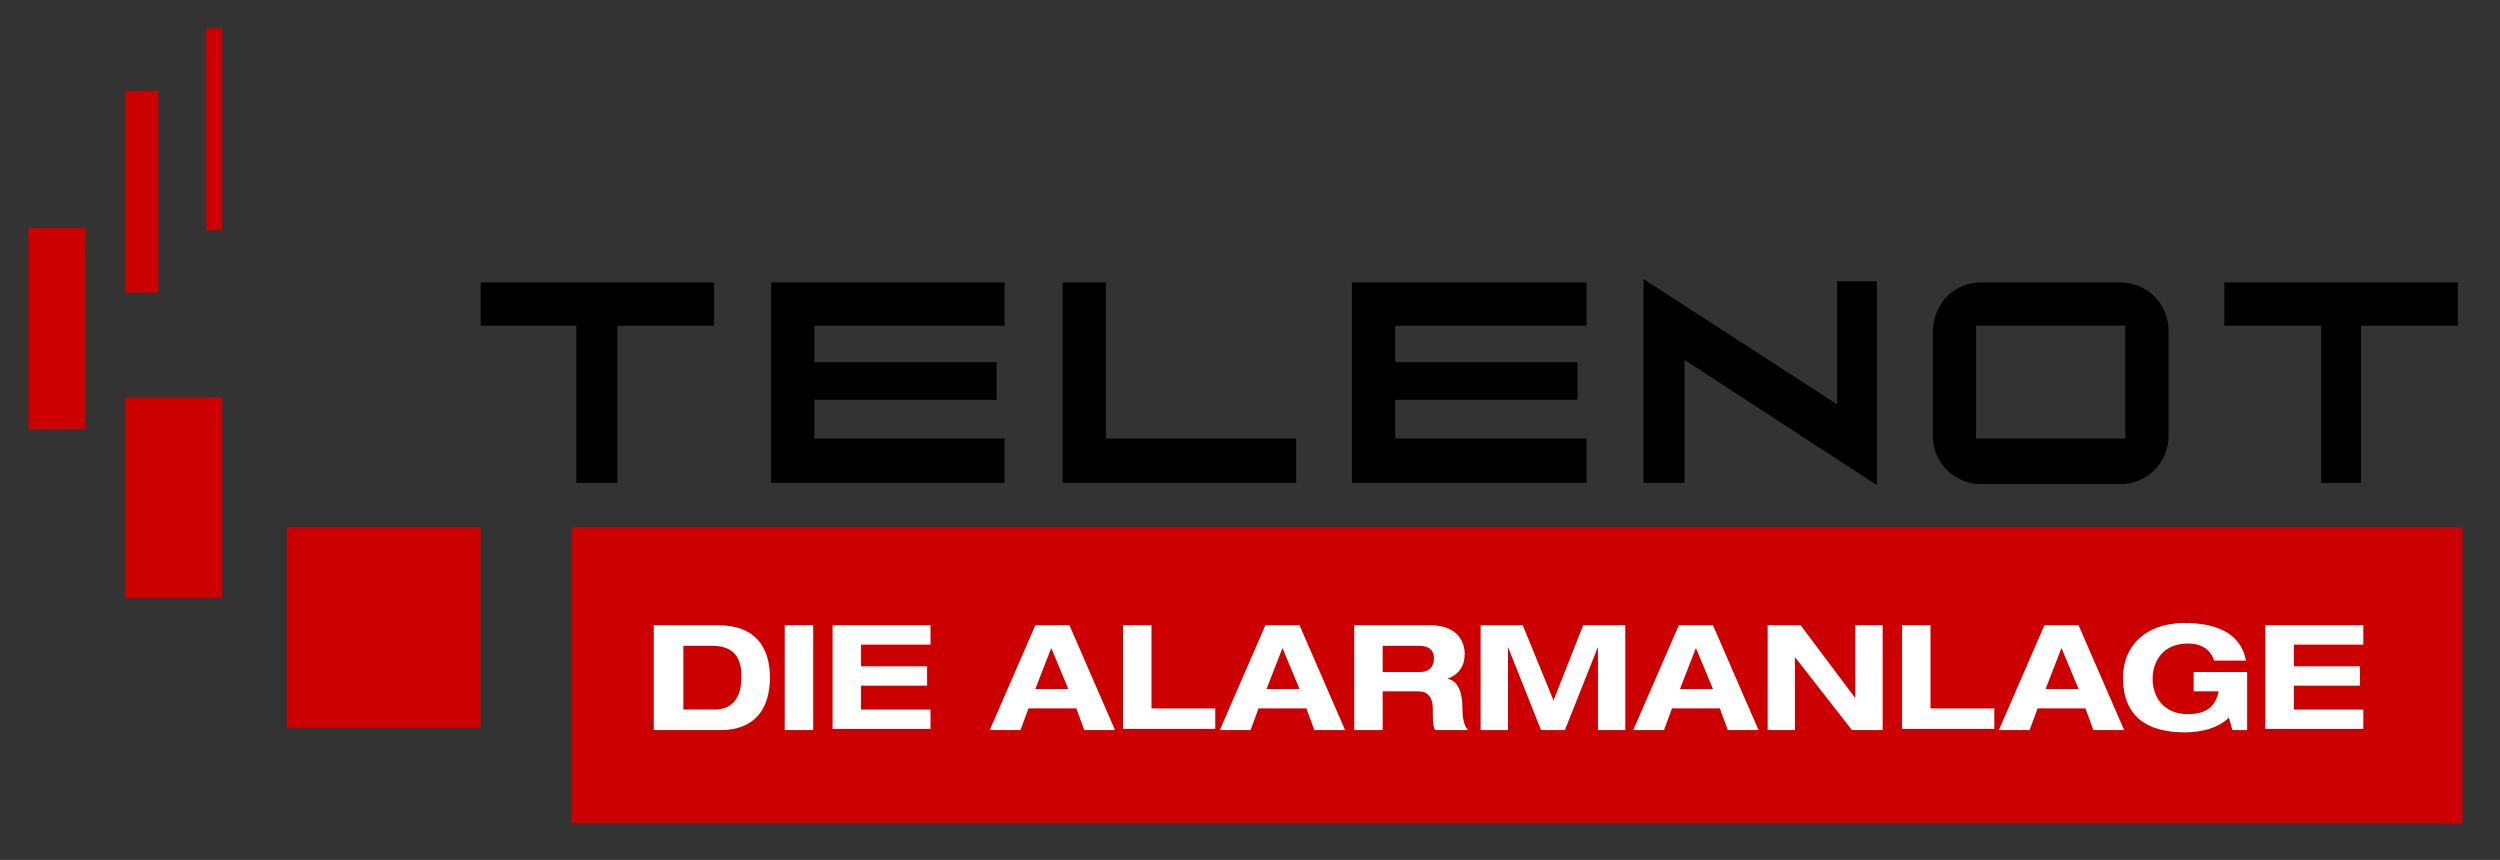<?xml version="1.0" encoding="utf-8"?>
<!-- Generator: Adobe Illustrator 21.0.2, SVG Export Plug-In . SVG Version: 6.00 Build 0)  -->
<svg version="1.1" id="Ebene_1" xmlns="http://www.w3.org/2000/svg" xmlns:xlink="http://www.w3.org/1999/xlink" x="0px" y="0px"
	 viewBox="0 0 219.5 75.5" style="enable-background:new 0 0 219.5 75.5;" xml:space="preserve">
<rect x="0" y="0" width="219.5" height="75.5" fill="#333333" stroke="none"/>
<style type="text/css">
	.st0{fill:#CC0000;}
	.st1{fill-rule:evenodd;clip-rule:evenodd;}
	.st2{fill:#FFFFFF;}
</style>
<polygon class="st0" points="25.2,46.3 42.2,46.3 42.2,63.9 25.2,63.9 25.2,46.3 "/>
<polygon class="st0" points="50.2,46.3 216.2,46.3 216.2,72.3 50.2,72.3 50.2,46.3 "/>
<polygon class="st0" points="2.5,20 7.5,20 7.5,37.7 2.5,37.7 2.5,20 "/>
<polygon class="st0" points="11,8 13.9,8 13.9,25.7 11,25.7 11,8 "/>
<polygon class="st0" points="18.1,2.5 19.5,2.5 19.5,20.2 18.1,20.2 18.1,2.5 "/>
<polygon class="st0" points="11,34.9 19.5,34.9 19.5,52.5 11,52.5 11,34.9 "/>
<polygon points="118.7,24.8 139.3,24.8 139.3,28.6 122.5,28.6 122.5,31.8 138.5,31.8 138.5,35.1 122.5,35.1 122.5,38.5 139.3,38.5 
	139.3,42.4 118.7,42.4 118.7,24.8 "/>
<polygon points="67.7,24.8 88.2,24.8 88.2,28.6 71.5,28.6 71.5,31.8 87.5,31.8 87.5,35.1 71.5,35.1 71.5,38.5 88.2,38.5 88.2,42.4 
	67.7,42.4 67.7,24.8 "/>
<polygon points="42.2,24.8 62.7,24.8 62.7,28.6 54.2,28.6 54.2,42.4 50.6,42.4 50.6,28.6 42.2,28.6 42.2,24.8 "/>
<polygon points="144.3,24.5 144.3,42.4 147.9,42.4 147.9,31.6 164.8,42.6 164.8,24.7 161.3,24.7 161.3,35.5 144.3,24.5 "/>
<polygon points="93.3,24.8 97.1,24.8 97.1,38.5 113.8,38.5 113.8,42.4 93.3,42.4 93.3,24.8 "/>
<path class="st1" d="M173.5,28.6h13.1v9.9h-13.1V28.6L173.5,28.6z M173.9,24.8h12.3c2.3,0,4.2,1.9,4.2,4.2v9.3
	c0,2.3-1.9,4.2-4.2,4.2h-12.3c-2.3,0-4.2-1.9-4.2-4.2v-9.3C169.8,26.6,171.6,24.8,173.9,24.8L173.9,24.8z"/>
<polygon points="195.3,24.8 215.8,24.8 215.8,28.6 207.3,28.6 207.3,42.4 203.8,42.4 203.8,28.6 195.3,28.6 195.3,24.8 "/>
<g>
	<path class="st2" d="M57.4,54.9h5.7c3.1,0,4.5,1.8,4.5,4.6c0,2.8-1.4,4.6-4.3,4.6h-5.9V54.9z M59.9,62.3h2.8c1.6,0,2.4-1,2.4-2.9
		c0-1.7-0.7-2.7-2.6-2.7h-2.5V62.3z"/>
	<path class="st2" d="M68.9,54.9h2.5v9.2h-2.5V54.9z"/>
	<path class="st2" d="M73.1,54.9h8.6v1.7h-6.1v1.9h5.8v1.7h-5.8v2.1h6.1v1.7h-8.6V54.9z"/>
	<path class="st2" d="M94.5,62.2h-4.2l-0.7,1.9h-2.7l4-9.2h3l4,9.2h-2.7L94.5,62.2z M92.3,56.9l-1.4,3.6h2.9L92.3,56.9z"/>
	<path class="st2" d="M98.6,54.9h2.5v7.3h5.6v1.8h-8.1V54.9z"/>
	<path class="st2" d="M114.7,62.2h-4.2l-0.7,1.9h-2.7l4-9.2h3l4,9.2h-2.7L114.7,62.2z M112.6,56.9l-1.4,3.6h2.9L112.6,56.9z"/>
	<path class="st2" d="M118.9,54.9h6.7c2.5,0,3,1.6,3,2.5c0,1.1-0.5,1.8-1.5,2.2v0c1.1,0.2,1.3,1.6,1.3,2.5c0,0.4,0,1.5,0.5,2H126
		c-0.2-0.4-0.2-0.8-0.2-1.8c0-1.3-0.6-1.6-1.3-1.6h-3.1v3.4h-2.5V54.9z M121.4,59h3.3c0.6,0,1.2-0.3,1.2-1.2c0-0.9-0.7-1.1-1.3-1.1
		h-3.2V59z"/>
	<path class="st2" d="M139,54.9h3.7v9.2h-2.4v-7.3h0l-2.9,7.3h-2.1l-2.9-7.3h0v7.3h-2.4v-9.2h3.7l2.7,6.6L139,54.9z"/>
	<path class="st2" d="M151,62.2h-4.2l-0.7,1.9h-2.7l4-9.2h3l4,9.2h-2.7L151,62.2z M148.9,56.9l-1.4,3.6h2.9L148.9,56.9z"/>
	<path class="st2" d="M162.9,54.9h2.4v9.2h-2.7l-5-6.4h0v6.4h-2.4v-9.2h2.9l4.8,6.4h0V54.9z"/>
	<path class="st2" d="M167,54.9h2.5v7.3h5.6v1.8H167V54.9z"/>
	<path class="st2" d="M183.1,62.2h-4.2l-0.7,1.9h-2.7l4-9.2h3l4,9.2h-2.7L183.1,62.2z M181,56.9l-1.4,3.6h2.9L181,56.9z"/>
	<path class="st2" d="M192.6,59h4.7v5.1H196l-0.3-1.1c-0.9,0.9-2.3,1.3-3.9,1.3c-3.3,0-5.4-1.4-5.4-4.8c0-2.8,2-4.8,5.4-4.8
		c2.5,0,4.9,0.7,5.4,3.3h-2.8c-0.4-1.2-1.4-1.5-2.3-1.5c-2.3,0-3.1,1.7-3.1,3.1c0,1.4,0.8,3.1,3.1,3.1c1.4,0,2.4-0.5,2.7-2h-2.2V59z
		"/>
	<path class="st2" d="M198.9,54.9h8.6v1.7h-6.1v1.9h5.8v1.7h-5.8v2.1h6.1v1.7h-8.6V54.9z"/>
</g>
</svg>
